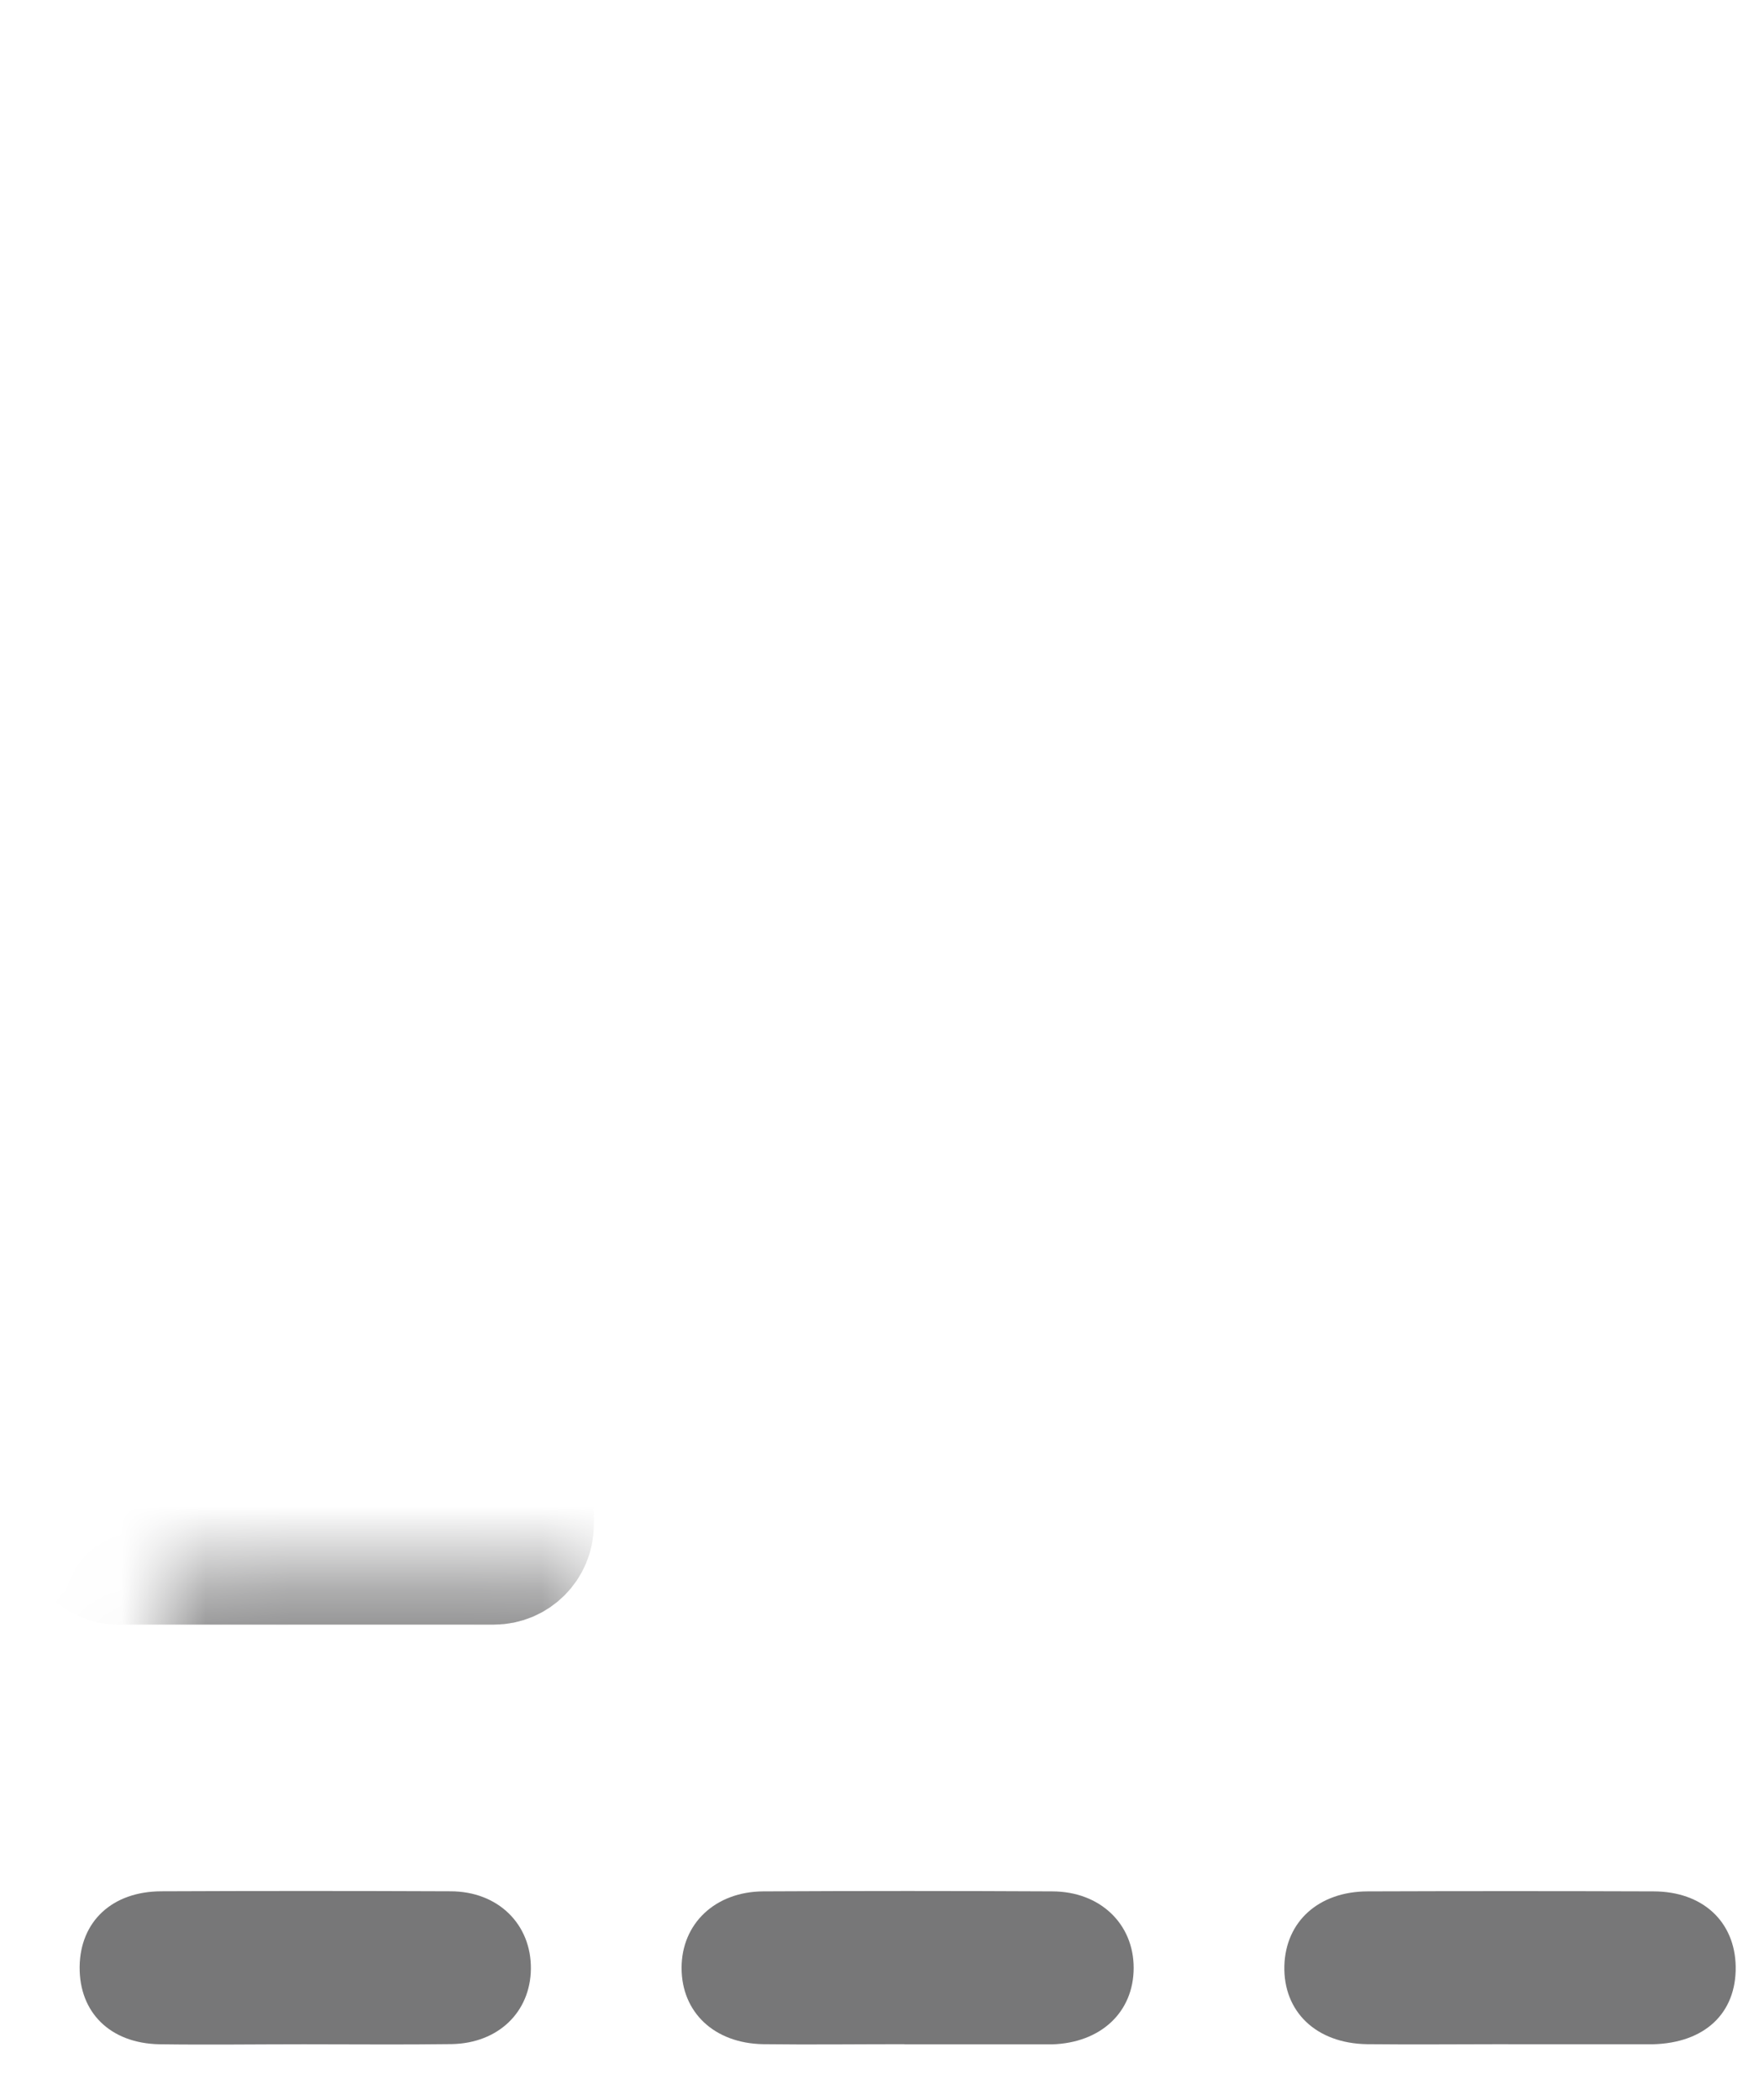 <svg width="21" height="25" viewBox="0 0 21 25" fill="none" xmlns="http://www.w3.org/2000/svg">
<mask id="path-1-inside-1_249_2689" fill="white">
<rect x="0.946" y="9.427" width="5.391" height="9.18" rx="0.458"/>
</mask>
<rect x="0.946" y="9.427" width="5.391" height="9.18" rx="0.458" fill="#777778" stroke="#777778" stroke-width="1.465" mask="url(#path-1-inside-1_249_2689)"/>
<mask id="path-2-inside-2_249_2689" fill="white">
<rect x="8.175" y="0.406" width="5.391" height="18.218" rx="0.458"/>
</mask>
<rect x="8.175" y="0.406" width="5.391" height="18.218" rx="0.458" fill="#777778" stroke="#777778" stroke-width="1.465" mask="url(#path-2-inside-2_249_2689)"/>
<mask id="path-3-inside-3_249_2689" fill="white">
<rect x="15.212" y="4.724" width="5.391" height="13.812" rx="0.458"/>
</mask>
<rect x="15.212" y="4.724" width="5.391" height="13.812" rx="0.458" fill="#777778" stroke="#777778" stroke-width="1.465" mask="url(#path-3-inside-3_249_2689)"/>
<path d="M10.766 24.334C10.204 24.334 9.642 24.341 9.086 24.334C8.502 24.324 8.114 23.954 8.114 23.426C8.114 22.898 8.516 22.518 9.086 22.515C10.232 22.509 11.378 22.509 12.525 22.515C13.097 22.515 13.497 22.903 13.496 23.427C13.495 23.951 13.108 24.318 12.525 24.336H10.766V24.334Z" fill="#777778"/>
<path d="M3.619 24.335C3.046 24.335 2.473 24.343 1.899 24.335C1.312 24.324 0.943 23.957 0.948 23.414C0.954 22.871 1.338 22.514 1.924 22.514C3.07 22.509 4.216 22.509 5.363 22.514C5.932 22.514 6.326 22.909 6.32 23.438C6.314 23.95 5.934 24.322 5.379 24.333C4.792 24.341 4.205 24.335 3.619 24.335Z" fill="#777778"/>
<path d="M17.955 24.334C17.393 24.334 16.831 24.34 16.275 24.334C15.668 24.325 15.276 23.946 15.29 23.401C15.305 22.874 15.698 22.516 16.283 22.515C17.417 22.511 18.55 22.511 19.683 22.515C20.27 22.515 20.654 22.875 20.663 23.41C20.671 23.967 20.293 24.321 19.674 24.335H17.955V24.334Z" fill="#777778"/>
</svg>
